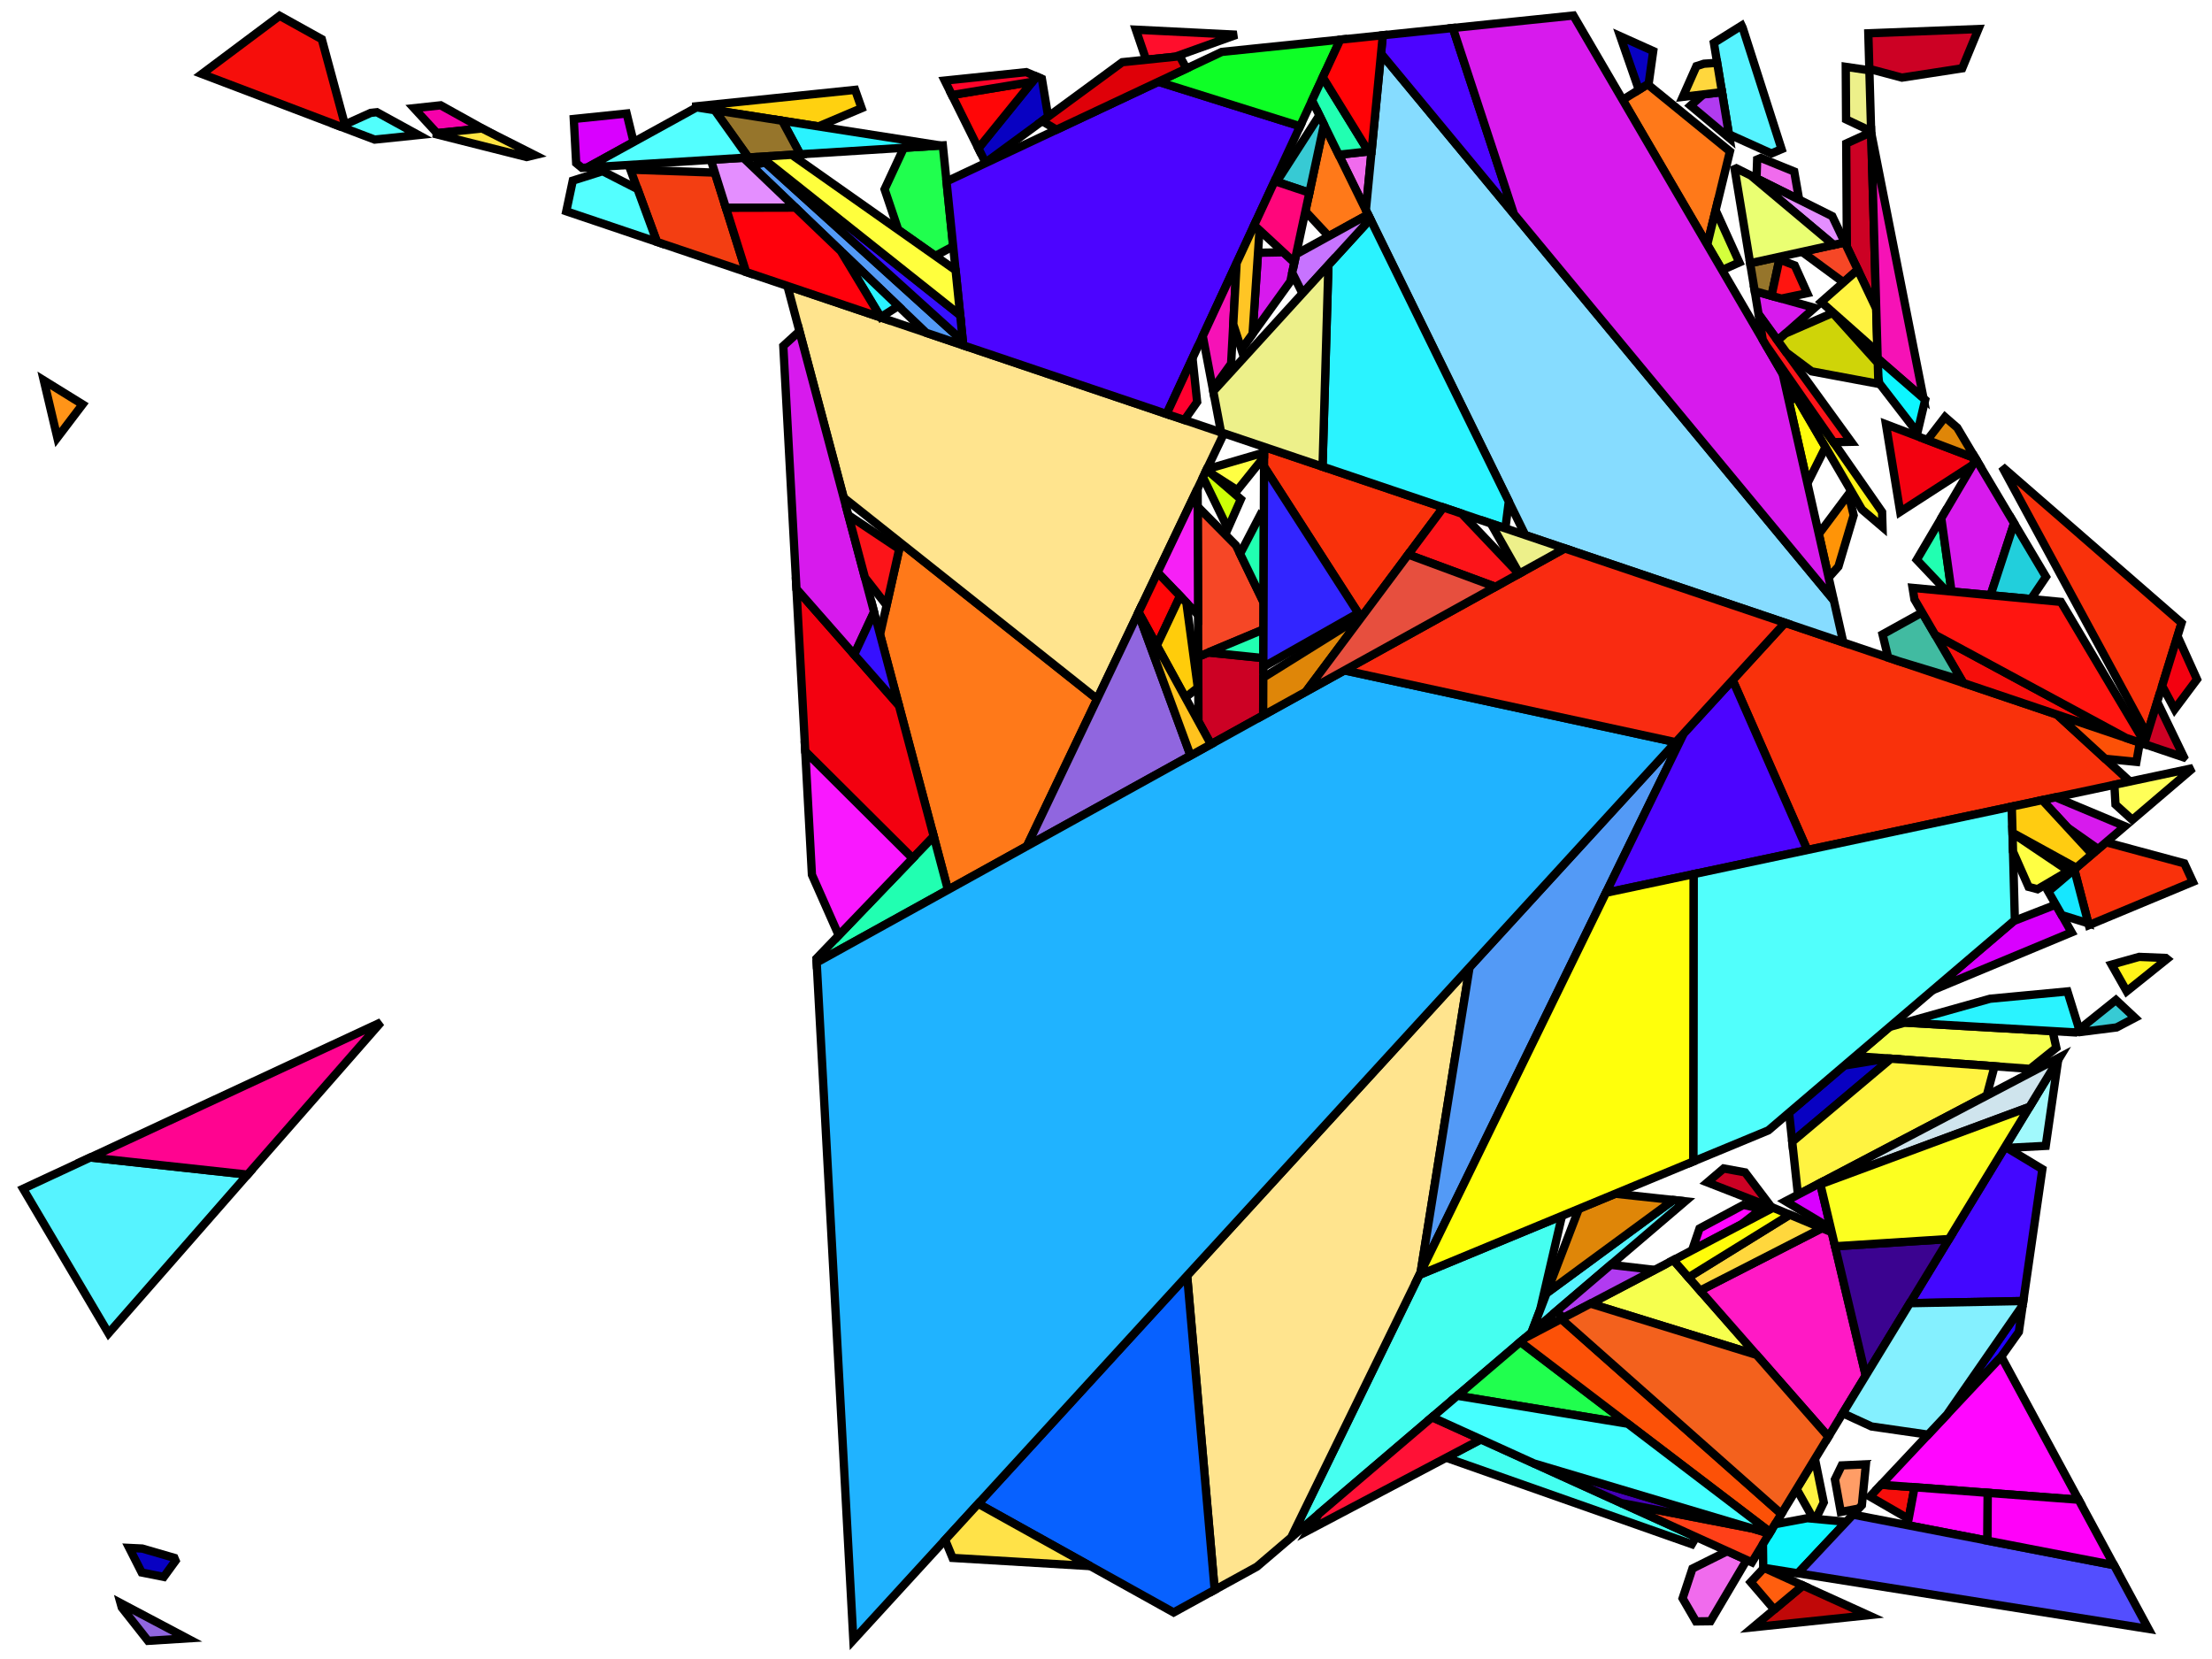 <?xml version="1.0" encoding="iso-8859-1" standalone="no"?>
<!DOCTYPE svg PUBLIC "-//W3C//DTD SVG 1.0//EN" "http://www.w3.org/TR/2001/REC-SVG-20010904/DTD/svg10.dtd">
<svg xmlns="http://www.w3.org/2000/svg" width="800" height="600">
<path style="fill:rgb(0, 0, 0);fill-opacity:0.0;fill-rule:evenodd;stroke:rgb(0, 0, 0);stroke-width:0.0;" d="M 0, 600 L 800, 600 L 800, 0 L 0, 0 z "/>
<path style="fill:rgb(243, 62, 18);fill-opacity:1.0;fill-rule:evenodd;stroke:rgb(0, 0, 0);stroke-width:3.0;" d="M 258.541, 62.433 L 269.839, 98.375 L 237.601, 87.49 L 227.99, 61.356 z "/>
<path style="fill:rgb(255, 209, 16);fill-opacity:1.0;fill-rule:evenodd;stroke:rgb(0, 0, 0);stroke-width:3.0;" d="M 311.607, 39.123 L 296.006, 45.72 L 250.411, 38.589 L 309.268, 32.498 z "/>
<path style="fill:rgb(249, 49, 11);fill-opacity:1.0;fill-rule:evenodd;stroke:rgb(0, 0, 0);stroke-width:3.0;" d="M 789.987, 312.244 L 793.081, 318.93 L 755.457, 334.597 L 750.181, 314.432 L 761.692, 304.612 z "/>
<path style="fill:rgb(249, 49, 11);fill-opacity:1.0;fill-rule:evenodd;stroke:rgb(0, 0, 0);stroke-width:3.0;" d="M 743.955, 258.454 L 770.325, 282.641 L 653.639, 307.42 L 626.622, 245.952 L 645.59, 225.242 z "/>
<path style="fill:rgb(249, 49, 11);fill-opacity:1.0;fill-rule:evenodd;stroke:rgb(0, 0, 0);stroke-width:3.0;" d="M 522.014, 183.518 L 492.275, 223.365 L 457.159, 168.751 L 457.184, 161.629 z "/>
<path style="fill:rgb(249, 49, 11);fill-opacity:1.0;fill-rule:evenodd;stroke:rgb(0, 0, 0);stroke-width:3.0;" d="M 789.003, 225.285 L 776.549, 265.619 L 724.074, 168.787 z "/>
<path style="fill:rgb(246, 255, 78);fill-opacity:1.0;fill-rule:evenodd;stroke:rgb(0, 0, 0);stroke-width:3.0;" d="M 635.294, 490.02 L 575.225, 471.465 L 605.197, 455.731 z "/>
<path style="fill:rgb(246, 255, 78);fill-opacity:1.0;fill-rule:evenodd;stroke:rgb(0, 0, 0);stroke-width:3.0;" d="M 742.349, 372.914 L 743.703, 378.935 L 734.184, 386.571 L 671.035, 381.953 L 683.395, 371.408 L 688.983, 369.84 z "/>
<path style="fill:rgb(246, 14, 11);fill-opacity:1.0;fill-rule:evenodd;stroke:rgb(0, 0, 0);stroke-width:3.0;" d="M 768.929, 266.885 L 710.043, 247.004 L 699.88, 229.604 z "/>
<path style="fill:rgb(246, 14, 11);fill-opacity:1.0;fill-rule:evenodd;stroke:rgb(0, 0, 0);stroke-width:3.0;" d="M 692.429, 537.89 L 690.286, 549.329 L 676.297, 541.253 L 680.319, 536.969 z "/>
<path style="fill:rgb(246, 14, 11);fill-opacity:1.0;fill-rule:evenodd;stroke:rgb(0, 0, 0);stroke-width:3.0;" d="M 116.39, 14.188 L 124.732, 45.043 L 123.11, 45.776 L 73.009, 26.751 L 101.135, 5.709 z "/>
<path style="fill:rgb(240, 107, 237);fill-opacity:1.0;fill-rule:evenodd;stroke:rgb(0, 0, 0);stroke-width:3.0;" d="M 631.713, 564.186 L 618.623, 586.342 L 613.371, 586.407 L 608.533, 578.07 L 612.092, 567.296 L 624.712, 561.009 z "/>
<path style="fill:rgb(240, 107, 237);fill-opacity:1.0;fill-rule:evenodd;stroke:rgb(0, 0, 0);stroke-width:3.0;" d="M 648.91, 62.039 L 650.687, 72.21 L 635.263, 64.514 L 635.501, 57.689 L 636.827, 57.126 z "/>
<path style="fill:rgb(240, 107, 237);fill-opacity:1.0;fill-rule:evenodd;stroke:rgb(0, 0, 0);stroke-width:3.0;" d="M 493.99, 75.989 L 484.169, 55.963 L 496.057, 54.653 z "/>
<path style="fill:rgb(255, 121, 25);fill-opacity:1.0;fill-rule:evenodd;stroke:rgb(0, 0, 0);stroke-width:3.0;" d="M 396.803, 252.812 L 371.408, 306.011 L 342.836, 321.826 L 318.285, 229.464 L 325.714, 196.344 z "/>
<path style="fill:rgb(255, 121, 25);fill-opacity:1.0;fill-rule:evenodd;stroke:rgb(0, 0, 0);stroke-width:3.0;" d="M 494.776, 77.592 L 480.538, 85.441 L 472.114, 76.41 L 478.836, 45.088 z "/>
<path style="fill:rgb(255, 121, 25);fill-opacity:1.0;fill-rule:evenodd;stroke:rgb(0, 0, 0);stroke-width:3.0;" d="M 625.656, 54.749 L 617.448, 88.485 L 586.861, 36.121 L 595.882, 30.488 z "/>
<path style="fill:rgb(8, 1, 194);fill-opacity:1.0;fill-rule:evenodd;stroke:rgb(0, 0, 0);stroke-width:3.0;" d="M 597.91, 18.466 L 596.263, 30.25 L 592.706, 32.471 L 585.974, 13.105 z "/>
<path style="fill:rgb(8, 1, 194);fill-opacity:1.0;fill-rule:evenodd;stroke:rgb(0, 0, 0);stroke-width:3.0;" d="M 376.807, 28.498 L 379.091, 42.173 L 356.417, 58.822 L 353.847, 53.648 L 374.884, 27.681 z "/>
<path style="fill:rgb(8, 1, 194);fill-opacity:1.0;fill-rule:evenodd;stroke:rgb(0, 0, 0);stroke-width:3.0;" d="M 683.886, 382.892 L 648.18, 412.945 L 647.042, 402.422 L 667.035, 385.365 L 682.717, 382.807 z "/>
<path style="fill:rgb(8, 1, 194);fill-opacity:1.0;fill-rule:evenodd;stroke:rgb(0, 0, 0);stroke-width:3.0;" d="M 51.45, 560.052 L 63.063, 563.422 L 63.502, 564.456 L 59.238, 570.313 L 51.245, 568.711 L 46.733, 559.826 z "/>
<path style="fill:rgb(69, 255, 240);fill-opacity:1.0;fill-rule:evenodd;stroke:rgb(0, 0, 0);stroke-width:3.0;" d="M 557.015, 473.742 L 553.897, 481.885 L 466.959, 556.054 L 513.339, 461.078 L 564.907, 439.725 z "/>
<path style="fill:rgb(69, 255, 240);fill-opacity:1.0;fill-rule:evenodd;stroke:rgb(0, 0, 0);stroke-width:3.0;" d="M 613.411, 555.88 L 611.877, 558.473 L 523.04, 527.197 L 535.604, 520.567 z "/>
<path style="fill:rgb(255, 252, 12);fill-opacity:1.0;fill-rule:evenodd;stroke:rgb(0, 0, 0);stroke-width:3.0;" d="M 660.221, 161.71 L 654.009, 174.128 L 653.435, 173.756 L 647.09, 145.65 L 649.228, 142.891 z "/>
<path style="fill:rgb(204, 1, 36);fill-opacity:1.0;fill-rule:evenodd;stroke:rgb(0, 0, 0);stroke-width:3.0;" d="M 789.808, 273.771 L 789.697, 273.897 L 775.475, 269.096 L 780.187, 253.837 z "/>
<path style="fill:rgb(204, 1, 36);fill-opacity:1.0;fill-rule:evenodd;stroke:rgb(0, 0, 0);stroke-width:3.0;" d="M 631.141, 424.01 L 640.755, 436.697 L 617.493, 427.631 L 623.398, 422.593 z "/>
<path style="fill:rgb(204, 1, 36);fill-opacity:1.0;fill-rule:evenodd;stroke:rgb(0, 0, 0);stroke-width:3.0;" d="M 456.913, 237.997 L 456.84, 258.721 L 437.956, 269.174 L 433.437, 260.93 L 433.354, 237.517 L 437.026, 235.982 z "/>
<path style="fill:rgb(204, 1, 36);fill-opacity:1.0;fill-rule:evenodd;stroke:rgb(0, 0, 0);stroke-width:3.0;" d="M 678.563, 111.627 L 667.947, 89.298 L 667.714, 51.9 L 676.728, 47.792 z "/>
<path style="fill:rgb(204, 1, 36);fill-opacity:1.0;fill-rule:evenodd;stroke:rgb(0, 0, 0);stroke-width:3.0;" d="M 709.658, 24.713 L 687.86, 28.072 L 676.07, 24.921 L 675.7, 12.048 L 715.528, 10.503 z "/>
<path style="fill:rgb(255, 148, 7);fill-opacity:1.0;fill-rule:evenodd;stroke:rgb(0, 0, 0);stroke-width:3.0;" d="M 670.407, 186.348 L 664.89, 204.905 L 661.362, 208.871 L 657.806, 193.12 L 668.562, 178.734 z "/>
<path style="fill:rgb(212, 255, 60);fill-opacity:1.0;fill-rule:evenodd;stroke:rgb(0, 0, 0);stroke-width:3.0;" d="M 629.046, 94.918 L 622.819, 97.68 L 617.448, 88.485 L 620.48, 76.022 z "/>
<path style="fill:rgb(33, 3, 255);fill-opacity:1.0;fill-rule:evenodd;stroke:rgb(0, 0, 0);stroke-width:3.0;" d="M 730.149, 481.698 L 723.656, 490.821 L 714.54, 500.528 L 713.304, 498.399 L 731.536, 472.096 z "/>
<path style="fill:rgb(255, 228, 142);fill-opacity:1.0;fill-rule:evenodd;stroke:rgb(0, 0, 0);stroke-width:3.0;" d="M 513.801, 460.131 L 466.959, 556.054 L 454.584, 566.611 L 439.306, 575.01 L 429.345, 461.344 L 531.489, 349.82 z "/>
<path style="fill:rgb(255, 228, 142);fill-opacity:1.0;fill-rule:evenodd;stroke:rgb(0, 0, 0);stroke-width:3.0;" d="M 442.671, 156.729 L 396.803, 252.812 L 305.137, 180 L 284.782, 103.42 z "/>
<path style="fill:rgb(65, 187, 161);fill-opacity:1.0;fill-rule:evenodd;stroke:rgb(0, 0, 0);stroke-width:3.0;" d="M 709.468, 246.018 L 686.646, 239.104 L 682.882, 237.833 L 680.846, 229.432 L 695.154, 221.514 z "/>
<path style="fill:rgb(67, 7, 255);fill-opacity:1.0;fill-rule:evenodd;stroke:rgb(0, 0, 0);stroke-width:3.0;" d="M 738.65, 422.846 L 731.762, 470.535 L 690.718, 471.317 L 725.199, 414.749 z "/>
<path style="fill:rgb(83, 154, 246);fill-opacity:1.0;fill-rule:evenodd;stroke:rgb(0, 0, 0);stroke-width:3.0;" d="M 348.226, 123.359 L 348.383, 124.894 L 334.979, 120.368 L 271.91, 60.014 L 276.703, 58.695 z "/>
<path style="fill:rgb(83, 154, 246);fill-opacity:1.0;fill-rule:evenodd;stroke:rgb(0, 0, 0);stroke-width:3.0;" d="M 513.801, 460.131 L 531.489, 349.82 L 608.993, 265.199 z "/>
<path style="fill:rgb(246, 71, 38);fill-opacity:1.0;fill-rule:evenodd;stroke:rgb(0, 0, 0);stroke-width:3.0;" d="M 447.018, 197.255 L 456.985, 217.803 L 456.95, 227.652 L 433.354, 237.517 L 433.163, 183.242 z "/>
<path style="fill:rgb(246, 71, 38);fill-opacity:1.0;fill-rule:evenodd;stroke:rgb(0, 0, 0);stroke-width:3.0;" d="M 671.878, 97.566 L 666.72, 102.117 L 651.724, 91.077 L 667.179, 87.684 z "/>
<path style="fill:rgb(32, 255, 78);fill-opacity:1.0;fill-rule:evenodd;stroke:rgb(0, 0, 0);stroke-width:3.0;" d="M 588.723, 514.92 L 527.045, 504.793 L 549.867, 485.324 z "/>
<path style="fill:rgb(32, 255, 78);fill-opacity:1.0;fill-rule:evenodd;stroke:rgb(0, 0, 0);stroke-width:3.0;" d="M 344.719, 89.077 L 338.263, 92.556 L 324.87, 83.121 L 319.919, 68.456 L 326.897, 53.454 L 340.985, 52.576 z "/>
<path style="fill:rgb(144, 102, 223);fill-opacity:1.0;fill-rule:evenodd;stroke:rgb(0, 0, 0);stroke-width:3.0;" d="M 430.579, 273.257 L 371.408, 306.011 L 411.651, 221.709 z "/>
<path style="fill:rgb(144, 102, 223);fill-opacity:1.0;fill-rule:evenodd;stroke:rgb(0, 0, 0);stroke-width:3.0;" d="M 67.743, 592.545 L 53.547, 593.43 L 44.051, 581.383 L 43.602, 579.778 z "/>
<path style="fill:rgb(243, 1, 16);fill-opacity:1.0;fill-rule:evenodd;stroke:rgb(0, 0, 0);stroke-width:3.0;" d="M 794.581, 245.691 L 786.492, 256.508 L 781.973, 248.052 L 787.527, 230.065 z "/>
<path style="fill:rgb(243, 1, 16);fill-opacity:1.0;fill-rule:evenodd;stroke:rgb(0, 0, 0);stroke-width:3.0;" d="M 325.11, 255.137 L 337.697, 302.492 L 330.065, 310.44 L 291.231, 271.776 L 288.047, 212.981 z "/>
<path style="fill:rgb(243, 1, 16);fill-opacity:1.0;fill-rule:evenodd;stroke:rgb(0, 0, 0);stroke-width:3.0;" d="M 714.466, 165.772 L 714.659, 166.096 L 713.445, 168.154 L 687.231, 185.108 L 682.077, 153.446 z "/>
<path style="fill:rgb(86, 243, 255);fill-opacity:1.0;fill-rule:evenodd;stroke:rgb(0, 0, 0);stroke-width:3.0;" d="M 609.482, 434.465 L 553.897, 481.885 L 559.323, 467.715 L 605.216, 434.004 z "/>
<path style="fill:rgb(86, 243, 255);fill-opacity:1.0;fill-rule:evenodd;stroke:rgb(0, 0, 0);stroke-width:3.0;" d="M 89.531, 424.813 L 39.258, 482.204 L 8.362, 429.926 L 32.675, 418.616 z "/>
<path style="fill:rgb(86, 243, 255);fill-opacity:1.0;fill-rule:evenodd;stroke:rgb(0, 0, 0);stroke-width:3.0;" d="M 630.261, 10.032 L 644.337, 53.939 L 640.655, 55.502 L 625.292, 48.581 L 619.85, 15.521 L 629.89, 9.252 z "/>
<path style="fill:rgb(134, 220, 255);fill-opacity:1.0;fill-rule:evenodd;stroke:rgb(0, 0, 0);stroke-width:3.0;" d="M 663.225, 217.122 L 666.664, 232.357 L 551.628, 193.517 L 493.99, 75.989 L 499.474, 19.376 z "/>
<path style="fill:rgb(76, 4, 255);fill-opacity:1.0;fill-rule:evenodd;stroke:rgb(0, 0, 0);stroke-width:3.0;" d="M 653.639, 307.42 L 580.824, 322.883 L 608.993, 265.199 L 626.622, 245.952 z "/>
<path style="fill:rgb(76, 4, 255);fill-opacity:1.0;fill-rule:evenodd;stroke:rgb(0, 0, 0);stroke-width:3.0;" d="M 547.541, 77.422 L 499.474, 19.376 L 500.116, 12.744 L 525.442, 10.123 z "/>
<path style="fill:rgb(76, 4, 255);fill-opacity:1.0;fill-rule:evenodd;stroke:rgb(0, 0, 0);stroke-width:3.0;" d="M 470.193, 45.654 L 421.918, 149.722 L 348.383, 124.894 L 342.321, 65.629 L 418.934, 29.571 z "/>
<path style="fill:rgb(14, 255, 38);fill-opacity:1.0;fill-rule:evenodd;stroke:rgb(0, 0, 0);stroke-width:3.0;" d="M 470.193, 45.654 L 418.934, 29.571 L 441.88, 18.772 L 484.72, 14.338 z "/>
<path style="fill:rgb(255, 243, 65);fill-opacity:1.0;fill-rule:evenodd;stroke:rgb(0, 0, 0);stroke-width:3.0;" d="M 659.593, 543.363 L 657.142, 548.416 L 655.508, 548.723 L 649.753, 538.524 L 656.394, 527.629 z "/>
<path style="fill:rgb(255, 243, 65);fill-opacity:1.0;fill-rule:evenodd;stroke:rgb(0, 0, 0);stroke-width:3.0;" d="M 721.36, 385.633 L 718.528, 396.24 L 650.251, 432.081 L 648.18, 412.945 L 683.886, 382.892 z "/>
<path style="fill:rgb(255, 243, 65);fill-opacity:1.0;fill-rule:evenodd;stroke:rgb(0, 0, 0);stroke-width:3.0;" d="M 678.563, 111.627 L 679.013, 127.269 L 658.668, 109.221 L 671.878, 97.566 z "/>
<path style="fill:rgb(33, 255, 177);fill-opacity:1.0;fill-rule:evenodd;stroke:rgb(0, 0, 0);stroke-width:3.0;" d="M 456.913, 237.997 L 437.026, 235.982 L 456.95, 227.652 z "/>
<path style="fill:rgb(33, 255, 177);fill-opacity:1.0;fill-rule:evenodd;stroke:rgb(0, 0, 0);stroke-width:3.0;" d="M 494.932, 54.777 L 484.169, 55.963 L 474.529, 36.306 L 478.408, 27.944 z "/>
<path style="fill:rgb(33, 255, 177);fill-opacity:1.0;fill-rule:evenodd;stroke:rgb(0, 0, 0);stroke-width:3.0;" d="M 705.803, 213.943 L 703.934, 213.766 L 693.226, 202.457 L 702.093, 187.415 z "/>
<path style="fill:rgb(33, 255, 177);fill-opacity:1.0;fill-rule:evenodd;stroke:rgb(0, 0, 0);stroke-width:3.0;" d="M 457.092, 187.737 L 456.985, 217.803 L 448.49, 200.29 L 455.664, 186.504 z "/>
<path style="fill:rgb(33, 255, 177);fill-opacity:1.0;fill-rule:evenodd;stroke:rgb(0, 0, 0);stroke-width:3.0;" d="M 342.836, 321.826 L 295.363, 348.104 L 295.285, 346.66 L 337.697, 302.492 z "/>
<path style="fill:rgb(7, 97, 255);fill-opacity:1.0;fill-rule:evenodd;stroke:rgb(0, 0, 0);stroke-width:3.0;" d="M 439.306, 575.01 L 424.469, 583.166 L 353.783, 543.844 L 429.345, 461.344 z "/>
<path style="fill:rgb(215, 26, 237);fill-opacity:1.0;fill-rule:evenodd;stroke:rgb(0, 0, 0);stroke-width:3.0;" d="M 316.126, 221.338 L 308.937, 236.742 L 288.047, 212.981 L 283.29, 125.113 L 289.13, 119.777 z "/>
<path style="fill:rgb(215, 26, 237);fill-opacity:1.0;fill-rule:evenodd;stroke:rgb(0, 0, 0);stroke-width:3.0;" d="M 644.728, 135.186 L 663.225, 217.122 L 547.541, 77.422 L 525.442, 10.123 L 569.039, 5.611 z "/>
<path style="fill:rgb(215, 26, 237);fill-opacity:1.0;fill-rule:evenodd;stroke:rgb(0, 0, 0);stroke-width:3.0;" d="M 728.43, 189.234 L 719.906, 215.276 L 705.803, 213.943 L 702.093, 187.415 L 714.659, 166.096 z "/>
<path style="fill:rgb(215, 26, 237);fill-opacity:1.0;fill-rule:evenodd;stroke:rgb(0, 0, 0);stroke-width:3.0;" d="M 468.138, 94.935 L 466.662, 101.816 L 453.007, 120.768 L 454.979, 91.416 L 464.155, 91.245 z "/>
<path style="fill:rgb(215, 26, 237);fill-opacity:1.0;fill-rule:evenodd;stroke:rgb(0, 0, 0);stroke-width:3.0;" d="M 768.475, 298.825 L 758.817, 307.065 L 747.758, 299.293 L 738.614, 289.375 L 743.443, 288.349 z "/>
<path style="fill:rgb(215, 26, 237);fill-opacity:1.0;fill-rule:evenodd;stroke:rgb(0, 0, 0);stroke-width:3.0;" d="M 656.271, 111.336 L 642.901, 123.132 L 635.999, 113.624 L 634.628, 105.299 z "/>
<path style="fill:rgb(252, 81, 7);fill-opacity:1.0;fill-rule:evenodd;stroke:rgb(0, 0, 0);stroke-width:3.0;" d="M 750.698, 260.73 L 773.894, 268.562 L 772.655, 275.546 L 761.366, 274.423 L 745.777, 260.124 z "/>
<path style="fill:rgb(252, 81, 7);fill-opacity:1.0;fill-rule:evenodd;stroke:rgb(0, 0, 0);stroke-width:3.0;" d="M 644.26, 547.534 L 640.227, 554.15 L 549.867, 485.324 L 551.535, 483.9 L 564.648, 477.017 z "/>
<path style="fill:rgb(255, 243, 25);fill-opacity:1.0;fill-rule:evenodd;stroke:rgb(0, 0, 0);stroke-width:3.0;" d="M 783.266, 346.462 L 783.727, 346.83 L 769.155, 358.519 L 763.686, 348.866 L 773.653, 346.067 z "/>
<path style="fill:rgb(255, 243, 25);fill-opacity:1.0;fill-rule:evenodd;stroke:rgb(0, 0, 0);stroke-width:3.0;" d="M 680.678, 185.169 L 680.834, 190.623 L 673.407, 184.284 L 638.699, 124.865 z "/>
<path style="fill:rgb(217, 0, 255);fill-opacity:1.0;fill-rule:evenodd;stroke:rgb(0, 0, 0);stroke-width:3.0;" d="M 662.14, 444.251 L 645.76, 434.438 L 658.261, 427.876 z "/>
<path style="fill:rgb(217, 0, 255);fill-opacity:1.0;fill-rule:evenodd;stroke:rgb(0, 0, 0);stroke-width:3.0;" d="M 749.225, 337.192 L 698.977, 358.116 L 728.295, 333.103 L 743.502, 327.177 z "/>
<path style="fill:rgb(217, 0, 255);fill-opacity:1.0;fill-rule:evenodd;stroke:rgb(0, 0, 0);stroke-width:3.0;" d="M 229.155, 51.367 L 212.4, 60.591 L 210.459, 60.712 L 208.381, 58.987 L 207.514, 43.029 L 226.637, 41.05 z "/>
<path style="fill:rgb(228, 142, 255);fill-opacity:1.0;fill-rule:evenodd;stroke:rgb(0, 0, 0);stroke-width:3.0;" d="M 662.664, 78.186 L 667.179, 87.684 L 663.136, 88.571 L 633.247, 63.508 z "/>
<path style="fill:rgb(228, 142, 255);fill-opacity:1.0;fill-rule:evenodd;stroke:rgb(0, 0, 0);stroke-width:3.0;" d="M 287.666, 75.091 L 262.539, 75.151 L 257.086, 57.806 L 268.837, 57.073 z "/>
<path style="fill:rgb(42, 243, 255);fill-opacity:1.0;fill-rule:evenodd;stroke:rgb(0, 0, 0);stroke-width:3.0;" d="M 340.167, 52.627 L 289.411, 55.791 L 282.88, 43.667 z "/>
<path style="fill:rgb(42, 243, 255);fill-opacity:1.0;fill-rule:evenodd;stroke:rgb(0, 0, 0);stroke-width:3.0;" d="M 324.865, 110.69 L 318.524, 114.723 L 307.113, 95.814 L 307.085, 93.675 z "/>
<path style="fill:rgb(42, 243, 255);fill-opacity:1.0;fill-rule:evenodd;stroke:rgb(0, 0, 0);stroke-width:3.0;" d="M 545.679, 181.386 L 544.428, 191.086 L 478.318, 168.765 L 480.435, 95.853 L 495.586, 79.243 z "/>
<path style="fill:rgb(42, 243, 255);fill-opacity:1.0;fill-rule:evenodd;stroke:rgb(0, 0, 0);stroke-width:3.0;" d="M 751.981, 372.295 L 750.615, 373.391 L 688.983, 369.84 L 719.738, 361.205 L 747.723, 358.565 z "/>
<path style="fill:rgb(22, 231, 255);fill-opacity:1.0;fill-rule:evenodd;stroke:rgb(0, 0, 0);stroke-width:3.0;" d="M 755.289, 333.954 L 745.65, 330.936 L 740.795, 322.44 L 750.181, 314.432 z "/>
<path style="fill:rgb(81, 255, 252);fill-opacity:1.0;fill-rule:evenodd;stroke:rgb(0, 0, 0);stroke-width:3.0;" d="M 728.698, 332.76 L 639.542, 408.82 L 612.388, 420.064 L 612.5, 316.156 L 727.599, 291.714 z "/>
<path style="fill:rgb(81, 255, 252);fill-opacity:1.0;fill-rule:evenodd;stroke:rgb(0, 0, 0);stroke-width:3.0;" d="M 151.362, 48.841 L 135.504, 50.482 L 123.11, 45.776 L 134.072, 40.821 L 136.297, 40.581 z "/>
<path style="fill:rgb(246, 18, 182);fill-opacity:1.0;fill-rule:evenodd;stroke:rgb(0, 0, 0);stroke-width:3.0;" d="M 695.667, 144.069 L 679.081, 129.637 L 676.732, 47.947 z "/>
<path style="fill:rgb(246, 18, 182);fill-opacity:1.0;fill-rule:evenodd;stroke:rgb(0, 0, 0);stroke-width:3.0;" d="M 445.245, 131.542 L 438.64, 140.71 L 434.996, 121.528 L 447.237, 95.142 z "/>
<path style="fill:rgb(177, 59, 240);fill-opacity:1.0;fill-rule:evenodd;stroke:rgb(0, 0, 0);stroke-width:3.0;" d="M 625.528, 50.011 L 611.408, 38.197 L 616.018, 34.142 L 622.782, 33.331 z "/>
<path style="fill:rgb(177, 59, 240);fill-opacity:1.0;fill-rule:evenodd;stroke:rgb(0, 0, 0);stroke-width:3.0;" d="M 598.447, 459.274 L 565.48, 476.58 L 562.836, 474.259 L 582.55, 457.441 z "/>
<path style="fill:rgb(246, 32, 246);fill-opacity:1.0;fill-rule:evenodd;stroke:rgb(0, 0, 0);stroke-width:3.0;" d="M 433.301, 222.377 L 418.647, 207.054 L 433.14, 176.694 z "/>
<path style="fill:rgb(54, 16, 255);fill-opacity:1.0;fill-rule:evenodd;stroke:rgb(0, 0, 0);stroke-width:3.0;" d="M 347.271, 114.018 L 348.226, 123.359 L 274.518, 56.719 L 275.144, 56.68 z "/>
<path style="fill:rgb(54, 16, 255);fill-opacity:1.0;fill-rule:evenodd;stroke:rgb(0, 0, 0);stroke-width:3.0;" d="M 325.11, 255.137 L 308.937, 236.742 L 316.126, 221.338 z "/>
<path style="fill:rgb(255, 1, 12);fill-opacity:1.0;fill-rule:evenodd;stroke:rgb(0, 0, 0);stroke-width:3.0;" d="M 304.098, 90.817 L 318.592, 114.835 L 269.839, 98.375 L 262.539, 75.151 L 287.666, 75.091 z "/>
<path style="fill:rgb(32, 179, 255);fill-opacity:1.0;fill-rule:evenodd;stroke:rgb(0, 0, 0);stroke-width:3.0;" d="M 606.037, 268.427 L 308.63, 593.144 L 295.363, 348.104 L 486.241, 242.447 z "/>
<path style="fill:rgb(249, 43, 17);fill-opacity:1.0;fill-rule:evenodd;stroke:rgb(0, 0, 0);stroke-width:3.0;" d="M 645.59, 225.242 L 606.037, 268.427 L 486.241, 242.447 L 565.919, 198.342 z "/>
<path style="fill:rgb(255, 6, 7);fill-opacity:1.0;fill-rule:evenodd;stroke:rgb(0, 0, 0);stroke-width:3.0;" d="M 353.847, 53.648 L 344.272, 34.366 L 373.341, 29.586 z "/>
<path style="fill:rgb(255, 6, 7);fill-opacity:1.0;fill-rule:evenodd;stroke:rgb(0, 0, 0);stroke-width:3.0;" d="M 426.796, 215.575 L 418.372, 233.449 L 411.784, 221.431 L 418.647, 207.054 z "/>
<path style="fill:rgb(252, 20, 25);fill-opacity:1.0;fill-rule:evenodd;stroke:rgb(0, 0, 0);stroke-width:3.0;" d="M 528.668, 185.765 L 549.332, 207.523 L 540.824, 212.233 L 509.295, 200.56 L 522.014, 183.518 z "/>
<path style="fill:rgb(252, 20, 25);fill-opacity:1.0;fill-rule:evenodd;stroke:rgb(0, 0, 0);stroke-width:3.0;" d="M 325.215, 198.572 L 320.65, 218.92 L 312.818, 208.894 L 306.814, 186.305 z "/>
<path style="fill:rgb(252, 20, 25);fill-opacity:1.0;fill-rule:evenodd;stroke:rgb(0, 0, 0);stroke-width:3.0;" d="M 669.514, 159.789 L 663.103, 159.923 L 638.699, 124.865 L 637.516, 122.84 L 635.999, 113.624 z "/>
<path style="fill:rgb(161, 249, 252);fill-opacity:1.0;fill-rule:evenodd;stroke:rgb(0, 0, 0);stroke-width:3.0;" d="M 739.868, 414.417 L 725.863, 415.149 L 725.199, 414.749 L 744.361, 383.312 z "/>
<path style="fill:rgb(50, 37, 255);fill-opacity:1.0;fill-rule:evenodd;stroke:rgb(0, 0, 0);stroke-width:3.0;" d="M 491.231, 221.742 L 456.902, 241.195 L 457.159, 168.751 z "/>
<path style="fill:rgb(255, 6, 255);fill-opacity:1.0;fill-rule:evenodd;stroke:rgb(0, 0, 0);stroke-width:3.0;" d="M 751.776, 542.4 L 680.319, 536.969 L 723.808, 490.658 z "/>
<path style="fill:rgb(255, 6, 255);fill-opacity:1.0;fill-rule:evenodd;stroke:rgb(0, 0, 0);stroke-width:3.0;" d="M 718.895, 539.901 L 718.796, 557.2 L 689.86, 551.599 L 692.429, 537.89 z "/>
<path style="fill:rgb(255, 6, 255);fill-opacity:1.0;fill-rule:evenodd;stroke:rgb(0, 0, 0);stroke-width:3.0;" d="M 637.069, 437.173 L 629.815, 442.808 L 611.971, 452.175 L 614.653, 444.297 L 630.51, 435.777 z "/>
<path style="fill:rgb(150, 117, 43);fill-opacity:1.0;fill-rule:evenodd;stroke:rgb(0, 0, 0);stroke-width:3.0;" d="M 282.88, 43.667 L 289.411, 55.791 L 270.681, 56.958 L 258.484, 39.852 z "/>
<path style="fill:rgb(150, 117, 43);fill-opacity:1.0;fill-rule:evenodd;stroke:rgb(0, 0, 0);stroke-width:3.0;" d="M 643.536, 93.822 L 640.694, 106.991 L 634.628, 105.299 L 632.965, 95.195 L 641.988, 93.214 z "/>
<path style="fill:rgb(33, 207, 220);fill-opacity:1.0;fill-rule:evenodd;stroke:rgb(0, 0, 0);stroke-width:3.0;" d="M 739.964, 208.612 L 734.516, 216.658 L 719.906, 215.276 L 728.43, 189.234 z "/>
<path style="fill:rgb(255, 204, 17);fill-opacity:1.0;fill-rule:evenodd;stroke:rgb(0, 0, 0);stroke-width:3.0;" d="M 756.637, 308.925 L 750.887, 313.83 L 727.853, 301.175 L 727.599, 291.714 L 738.614, 289.375 z "/>
<path style="fill:rgb(199, 115, 255);fill-opacity:1.0;fill-rule:evenodd;stroke:rgb(0, 0, 0);stroke-width:3.0;" d="M 495.586, 79.243 L 471.06, 106.131 L 467.345, 98.632 L 468.785, 91.92 L 494.776, 77.592 z "/>
<path style="fill:rgb(192, 8, 8);fill-opacity:1.0;fill-rule:evenodd;stroke:rgb(0, 0, 0);stroke-width:3.0;" d="M 675.716, 584.157 L 634.008, 588.537 L 652.056, 573.419 z "/>
<path style="fill:rgb(255, 255, 67);fill-opacity:1.0;fill-rule:evenodd;stroke:rgb(0, 0, 0);stroke-width:3.0;" d="M 457.172, 165.248 L 447.496, 177.283 L 436.287, 170.102 L 436.472, 169.713 L 457.177, 163.644 z "/>
<path style="fill:rgb(255, 255, 67);fill-opacity:1.0;fill-rule:evenodd;stroke:rgb(0, 0, 0);stroke-width:3.0;" d="M 748.13, 314.983 L 736.894, 321.599 L 733.661, 320.747 L 728.035, 307.994 L 727.857, 301.343 z "/>
<path style="fill:rgb(55, 202, 212);fill-opacity:1.0;fill-rule:evenodd;stroke:rgb(0, 0, 0);stroke-width:3.0;" d="M 478.836, 45.088 L 473.555, 69.695 L 461.727, 65.749 L 477.177, 41.706 z "/>
<path style="fill:rgb(55, 202, 212);fill-opacity:1.0;fill-rule:evenodd;stroke:rgb(0, 0, 0);stroke-width:3.0;" d="M 772.136, 368.099 L 765.486, 371.59 L 752.088, 373.287 L 751.302, 372.84 L 765.247, 361.654 z "/>
<path style="fill:rgb(207, 228, 237);fill-opacity:1.0;fill-rule:evenodd;stroke:rgb(0, 0, 0);stroke-width:3.0;" d="M 733.989, 400.328 L 658.366, 428.322 L 658.261, 427.876 L 744.928, 382.381 z "/>
<path style="fill:rgb(255, 226, 72);fill-opacity:1.0;fill-rule:evenodd;stroke:rgb(0, 0, 0);stroke-width:3.0;" d="M 394.348, 566.409 L 344.508, 563.438 L 341.817, 556.909 L 353.783, 543.844 z "/>
<path style="fill:rgb(223, 134, 8);fill-opacity:1.0;fill-rule:evenodd;stroke:rgb(0, 0, 0);stroke-width:3.0;" d="M 605.216, 434.004 L 559.323, 467.715 L 571.006, 437.199 L 584.207, 431.733 z "/>
<path style="fill:rgb(223, 134, 8);fill-opacity:1.0;fill-rule:evenodd;stroke:rgb(0, 0, 0);stroke-width:3.0;" d="M 707.867, 154.685 L 714.466, 165.772 L 697.036, 159.139 L 703.435, 150.829 z "/>
<path style="fill:rgb(223, 134, 8);fill-opacity:1.0;fill-rule:evenodd;stroke:rgb(0, 0, 0);stroke-width:3.0;" d="M 492.275, 223.365 L 472.257, 250.187 L 456.84, 258.721 L 456.888, 245.056 L 492.106, 223.102 z "/>
<path style="fill:rgb(255, 148, 24);fill-opacity:1.0;fill-rule:evenodd;stroke:rgb(0, 0, 0);stroke-width:3.0;" d="M 29.872, 146.246 L 20.735, 158.275 L 15.841, 137.568 z "/>
<path style="fill:rgb(255, 17, 54);fill-opacity:1.0;fill-rule:evenodd;stroke:rgb(0, 0, 0);stroke-width:3.0;" d="M 535.604, 520.567 L 473.33, 553.429 L 476.974, 547.509 L 517.948, 512.554 z "/>
<path style="fill:rgb(246, 1, 170);fill-opacity:1.0;fill-rule:evenodd;stroke:rgb(0, 0, 0);stroke-width:3.0;" d="M 174.437, 46.453 L 158.042, 48.15 L 149.745, 39.129 L 159.388, 38.088 z "/>
<path style="fill:rgb(255, 21, 16);fill-opacity:1.0;fill-rule:evenodd;stroke:rgb(0, 0, 0);stroke-width:3.0;" d="M 649.095, 96.002 L 653.606, 106.034 L 644.278, 107.991 L 640.694, 106.991 L 643.536, 93.822 z "/>
<path style="fill:rgb(255, 21, 16);fill-opacity:1.0;fill-rule:evenodd;stroke:rgb(0, 0, 0);stroke-width:3.0;" d="M 745.363, 217.683 L 775.642, 268.556 L 775.475, 269.096 L 768.929, 266.885 L 699.88, 229.604 L 692.386, 216.775 L 691.708, 212.61 z "/>
<path style="fill:rgb(255, 14, 44);fill-opacity:1.0;fill-rule:evenodd;stroke:rgb(0, 0, 0);stroke-width:3.0;" d="M 447.251, 12.553 L 424.99, 20.52 L 414.503, 21.605 L 410.805, 10.742 z "/>
<path style="fill:rgb(223, 0, 8);fill-opacity:1.0;fill-rule:evenodd;stroke:rgb(0, 0, 0);stroke-width:3.0;" d="M 429.093, 24.79 L 382.096, 46.909 L 376.888, 43.791 L 405.888, 22.497 L 426.672, 20.346 z "/>
<path style="fill:rgb(255, 197, 37);fill-opacity:1.0;fill-rule:evenodd;stroke:rgb(0, 0, 0);stroke-width:3.0;" d="M 455.527, 83.254 L 453.007, 120.768 L 448.973, 126.367 L 446.026, 117.267 L 447.237, 95.142 L 453.586, 81.455 z "/>
<path style="fill:rgb(204, 255, 7);fill-opacity:1.0;fill-rule:evenodd;stroke:rgb(0, 0, 0);stroke-width:3.0;" d="M 437.76, 171.047 L 448.769, 180.551 L 444.075, 191.187 L 435.077, 172.637 L 436.287, 170.102 z "/>
<path style="fill:rgb(237, 240, 138);fill-opacity:1.0;fill-rule:evenodd;stroke:rgb(0, 0, 0);stroke-width:3.0;" d="M 676.085, 25.428 L 676.719, 47.479 L 667.659, 43.19 L 667.541, 24.174 z "/>
<path style="fill:rgb(237, 240, 138);fill-opacity:1.0;fill-rule:evenodd;stroke:rgb(0, 0, 0);stroke-width:3.0;" d="M 478.318, 168.765 L 441.614, 156.372 L 438.791, 141.508 L 480.435, 95.853 z "/>
<path style="fill:rgb(237, 240, 138);fill-opacity:1.0;fill-rule:evenodd;stroke:rgb(0, 0, 0);stroke-width:3.0;" d="M 565.919, 198.342 L 549.474, 207.445 L 539.177, 189.313 z "/>
<path style="fill:rgb(255, 255, 88);fill-opacity:1.0;fill-rule:evenodd;stroke:rgb(0, 0, 0);stroke-width:3.0;" d="M 771.189, 296.51 L 765.097, 290.976 L 764.685, 283.839 L 793.12, 277.8 z "/>
<path style="fill:rgb(249, 24, 255);fill-opacity:1.0;fill-rule:evenodd;stroke:rgb(0, 0, 0);stroke-width:3.0;" d="M 330.065, 310.44 L 303.337, 338.274 L 293.645, 316.379 L 291.231, 271.776 z "/>
<path style="fill:rgb(255, 25, 197);fill-opacity:1.0;fill-rule:evenodd;stroke:rgb(0, 0, 0);stroke-width:3.0;" d="M 662.476, 445.667 L 674.758, 497.501 L 661.275, 519.62 L 614.869, 466.751 L 658.936, 444.185 z "/>
<path style="fill:rgb(255, 204, 11);fill-opacity:1.0;fill-rule:evenodd;stroke:rgb(0, 0, 0);stroke-width:3.0;" d="M 429.057, 217.939 L 433.214, 248.714 L 428.692, 252.274 L 418.372, 233.449 L 426.796, 215.575 z "/>
<path style="fill:rgb(13, 246, 255);fill-opacity:1.0;fill-rule:evenodd;stroke:rgb(0, 0, 0);stroke-width:3.0;" d="M 696.273, 144.597 L 693.461, 156.471 L 679.657, 138.578 L 679.27, 136.2 L 679.081, 129.637 z "/>
<path style="fill:rgb(59, 3, 144);fill-opacity:1.0;fill-rule:evenodd;stroke:rgb(0, 0, 0);stroke-width:3.0;" d="M 674.758, 497.501 L 663.677, 450.736 L 704.866, 448.106 z "/>
<path style="fill:rgb(252, 255, 32);fill-opacity:1.0;fill-rule:evenodd;stroke:rgb(0, 0, 0);stroke-width:3.0;" d="M 704.866, 448.106 L 663.677, 450.736 L 658.366, 428.322 L 733.989, 400.328 z "/>
<path style="fill:rgb(83, 255, 255);fill-opacity:1.0;fill-rule:evenodd;stroke:rgb(0, 0, 0);stroke-width:3.0;" d="M 258.484, 39.852 L 270.681, 56.958 L 212.4, 60.591 L 251.936, 38.828 z "/>
<path style="fill:rgb(83, 255, 255);fill-opacity:1.0;fill-rule:evenodd;stroke:rgb(0, 0, 0);stroke-width:3.0;" d="M 230.569, 68.369 L 237.601, 87.49 L 204.802, 76.416 L 207.158, 65.328 L 217.945, 61.915 z "/>
<path style="fill:rgb(132, 240, 255);fill-opacity:1.0;fill-rule:evenodd;stroke:rgb(0, 0, 0);stroke-width:3.0;" d="M 731.536, 472.096 L 704.183, 511.557 L 697.323, 518.862 L 676.849, 515.902 L 666.456, 511.12 L 690.718, 471.317 L 731.762, 470.535 z "/>
<path style="fill:rgb(255, 64, 24);fill-opacity:1.0;fill-rule:evenodd;stroke:rgb(0, 0, 0);stroke-width:3.0;" d="M 633.686, 552.776 L 639.931, 554.636 L 633.591, 565.038 L 586.3, 543.576 z "/>
<path style="fill:rgb(69, 0, 182);fill-opacity:1.0;fill-rule:evenodd;stroke:rgb(0, 0, 0);stroke-width:3.0;" d="M 633.686, 552.776 L 586.3, 543.576 L 554.801, 529.28 z "/>
<path style="fill:rgb(255, 3, 6);fill-opacity:1.0;fill-rule:evenodd;stroke:rgb(0, 0, 0);stroke-width:3.0;" d="M 496.057, 54.653 L 494.932, 54.777 L 478.408, 27.944 L 484.72, 14.338 L 500.116, 12.744 z "/>
<path style="fill:rgb(13, 246, 255);fill-opacity:1.0;fill-rule:evenodd;stroke:rgb(0, 0, 0);stroke-width:3.0;" d="M 667.729, 550.376 L 650.24, 569 L 638.064, 567.068 L 637.699, 566.903 L 637.598, 558.464 L 641.99, 551.258 L 653.63, 549.075 z "/>
<path style="fill:rgb(231, 79, 62);fill-opacity:1.0;fill-rule:evenodd;stroke:rgb(0, 0, 0);stroke-width:3.0;" d="M 540.824, 212.233 L 472.257, 250.187 L 509.295, 200.56 z "/>
<path style="fill:rgb(83, 78, 255);fill-opacity:1.0;fill-rule:evenodd;stroke:rgb(0, 0, 0);stroke-width:3.0;" d="M 764.565, 566.06 L 777.025, 589.112 L 650.24, 569 L 670.161, 547.786 z "/>
<path style="fill:rgb(255, 194, 30);fill-opacity:1.0;fill-rule:evenodd;stroke:rgb(0, 0, 0);stroke-width:3.0;" d="M 437.956, 269.174 L 430.579, 273.257 L 411.651, 221.709 L 411.784, 221.431 z "/>
<path style="fill:rgb(255, 4, 42);fill-opacity:1.0;fill-rule:evenodd;stroke:rgb(0, 0, 0);stroke-width:3.0;" d="M 374.884, 27.681 L 373.341, 29.586 L 344.272, 34.366 L 341.678, 29.143 L 371.148, 26.093 z "/>
<path style="fill:rgb(255, 6, 123);fill-opacity:1.0;fill-rule:evenodd;stroke:rgb(0, 0, 0);stroke-width:3.0;" d="M 473.555, 69.695 L 468.138, 94.935 L 453.586, 81.455 L 460.986, 65.502 z "/>
<path style="fill:rgb(69, 255, 255);fill-opacity:1.0;fill-rule:evenodd;stroke:rgb(0, 0, 0);stroke-width:3.0;" d="M 588.723, 514.92 L 640.227, 554.15 L 639.931, 554.636 L 554.801, 529.28 L 517.948, 512.554 L 527.045, 504.793 z "/>
<path style="fill:rgb(207, 212, 8);fill-opacity:1.0;fill-rule:evenodd;stroke:rgb(0, 0, 0);stroke-width:3.0;" d="M 679.128, 131.278 L 679.345, 138.819 L 655.192, 134.302 L 646.06, 127.482 L 642.901, 123.132 L 645.745, 120.622 L 662.825, 113.166 z "/>
<path style="fill:rgb(234, 255, 114);fill-opacity:1.0;fill-rule:evenodd;stroke:rgb(0, 0, 0);stroke-width:3.0;" d="M 633.247, 63.508 L 663.136, 88.571 L 632.965, 95.195 L 627.36, 61.144 L 627.981, 60.88 z "/>
<path style="fill:rgb(255, 157, 102);fill-opacity:1.0;fill-rule:evenodd;stroke:rgb(0, 0, 0);stroke-width:3.0;" d="M 673.37, 544.37 L 672.226, 545.588 L 665.74, 546.804 L 663.621, 535.057 L 666.077, 529.993 L 674.829, 529.587 z "/>
<path style="fill:rgb(255, 255, 11);fill-opacity:1.0;fill-rule:evenodd;stroke:rgb(0, 0, 0);stroke-width:3.0;" d="M 612.388, 420.064 L 513.339, 461.078 L 580.824, 322.883 L 612.5, 316.156 z "/>
<path style="fill:rgb(255, 215, 61);fill-opacity:1.0;fill-rule:evenodd;stroke:rgb(0, 0, 0);stroke-width:3.0;" d="M 658.936, 444.185 L 614.869, 466.751 L 610.678, 461.976 L 647.3, 439.313 z "/>
<path style="fill:rgb(255, 215, 61);fill-opacity:1.0;fill-rule:evenodd;stroke:rgb(0, 0, 0);stroke-width:3.0;" d="M 622.782, 33.331 L 608.597, 35.031 L 613.532, 23.924 L 616.253, 23.044 L 621.035, 22.72 z "/>
<path style="fill:rgb(255, 252, 9);fill-opacity:1.0;fill-rule:evenodd;stroke:rgb(0, 0, 0);stroke-width:3.0;" d="M 647.3, 439.313 L 610.678, 461.976 L 605.197, 455.731 L 641.277, 436.791 z "/>
<path style="fill:rgb(255, 0, 47);fill-opacity:1.0;fill-rule:evenodd;stroke:rgb(0, 0, 0);stroke-width:3.0;" d="M 432.968, 145.363 L 428.363, 151.898 L 421.918, 149.722 L 431.287, 129.524 z "/>
<path style="fill:rgb(255, 94, 14);fill-opacity:1.0;fill-rule:evenodd;stroke:rgb(0, 0, 0);stroke-width:3.0;" d="M 652.056, 573.419 L 642.105, 581.754 L 641.278, 581.643 L 633.172, 572.195 L 637.994, 567.037 z "/>
<path style="fill:rgb(255, 255, 61);fill-opacity:1.0;fill-rule:evenodd;stroke:rgb(0, 0, 0);stroke-width:3.0;" d="M 345.604, 97.728 L 347.271, 114.018 L 275.144, 56.68 L 286.347, 55.982 z "/>
<path style="fill:rgb(255, 4, 144);fill-opacity:1.0;fill-rule:evenodd;stroke:rgb(0, 0, 0);stroke-width:3.0;" d="M 89.531, 424.813 L 32.675, 418.616 L 137.789, 369.721 z "/>
<path style="fill:rgb(255, 228, 67);fill-opacity:1.0;fill-rule:evenodd;stroke:rgb(0, 0, 0);stroke-width:3.0;" d="M 193.381, 56.086 L 190.456, 56.791 L 156.71, 48.288 L 174.353, 46.461 z "/>
<path style="fill:rgb(243, 97, 29);fill-opacity:1.0;fill-rule:evenodd;stroke:rgb(0, 0, 0);stroke-width:3.0;" d="M 635.294, 490.02 L 661.275, 519.62 L 644.26, 547.534 L 564.648, 477.017 L 575.225, 471.465 z "/>
<path style="fill:rgb(255, 1, 249);fill-opacity:1.0;fill-rule:evenodd;stroke:rgb(0, 0, 0);stroke-width:3.0;" d="M 751.776, 542.4 L 764.565, 566.06 L 718.796, 557.2 L 718.895, 539.901 z "/>
</svg>